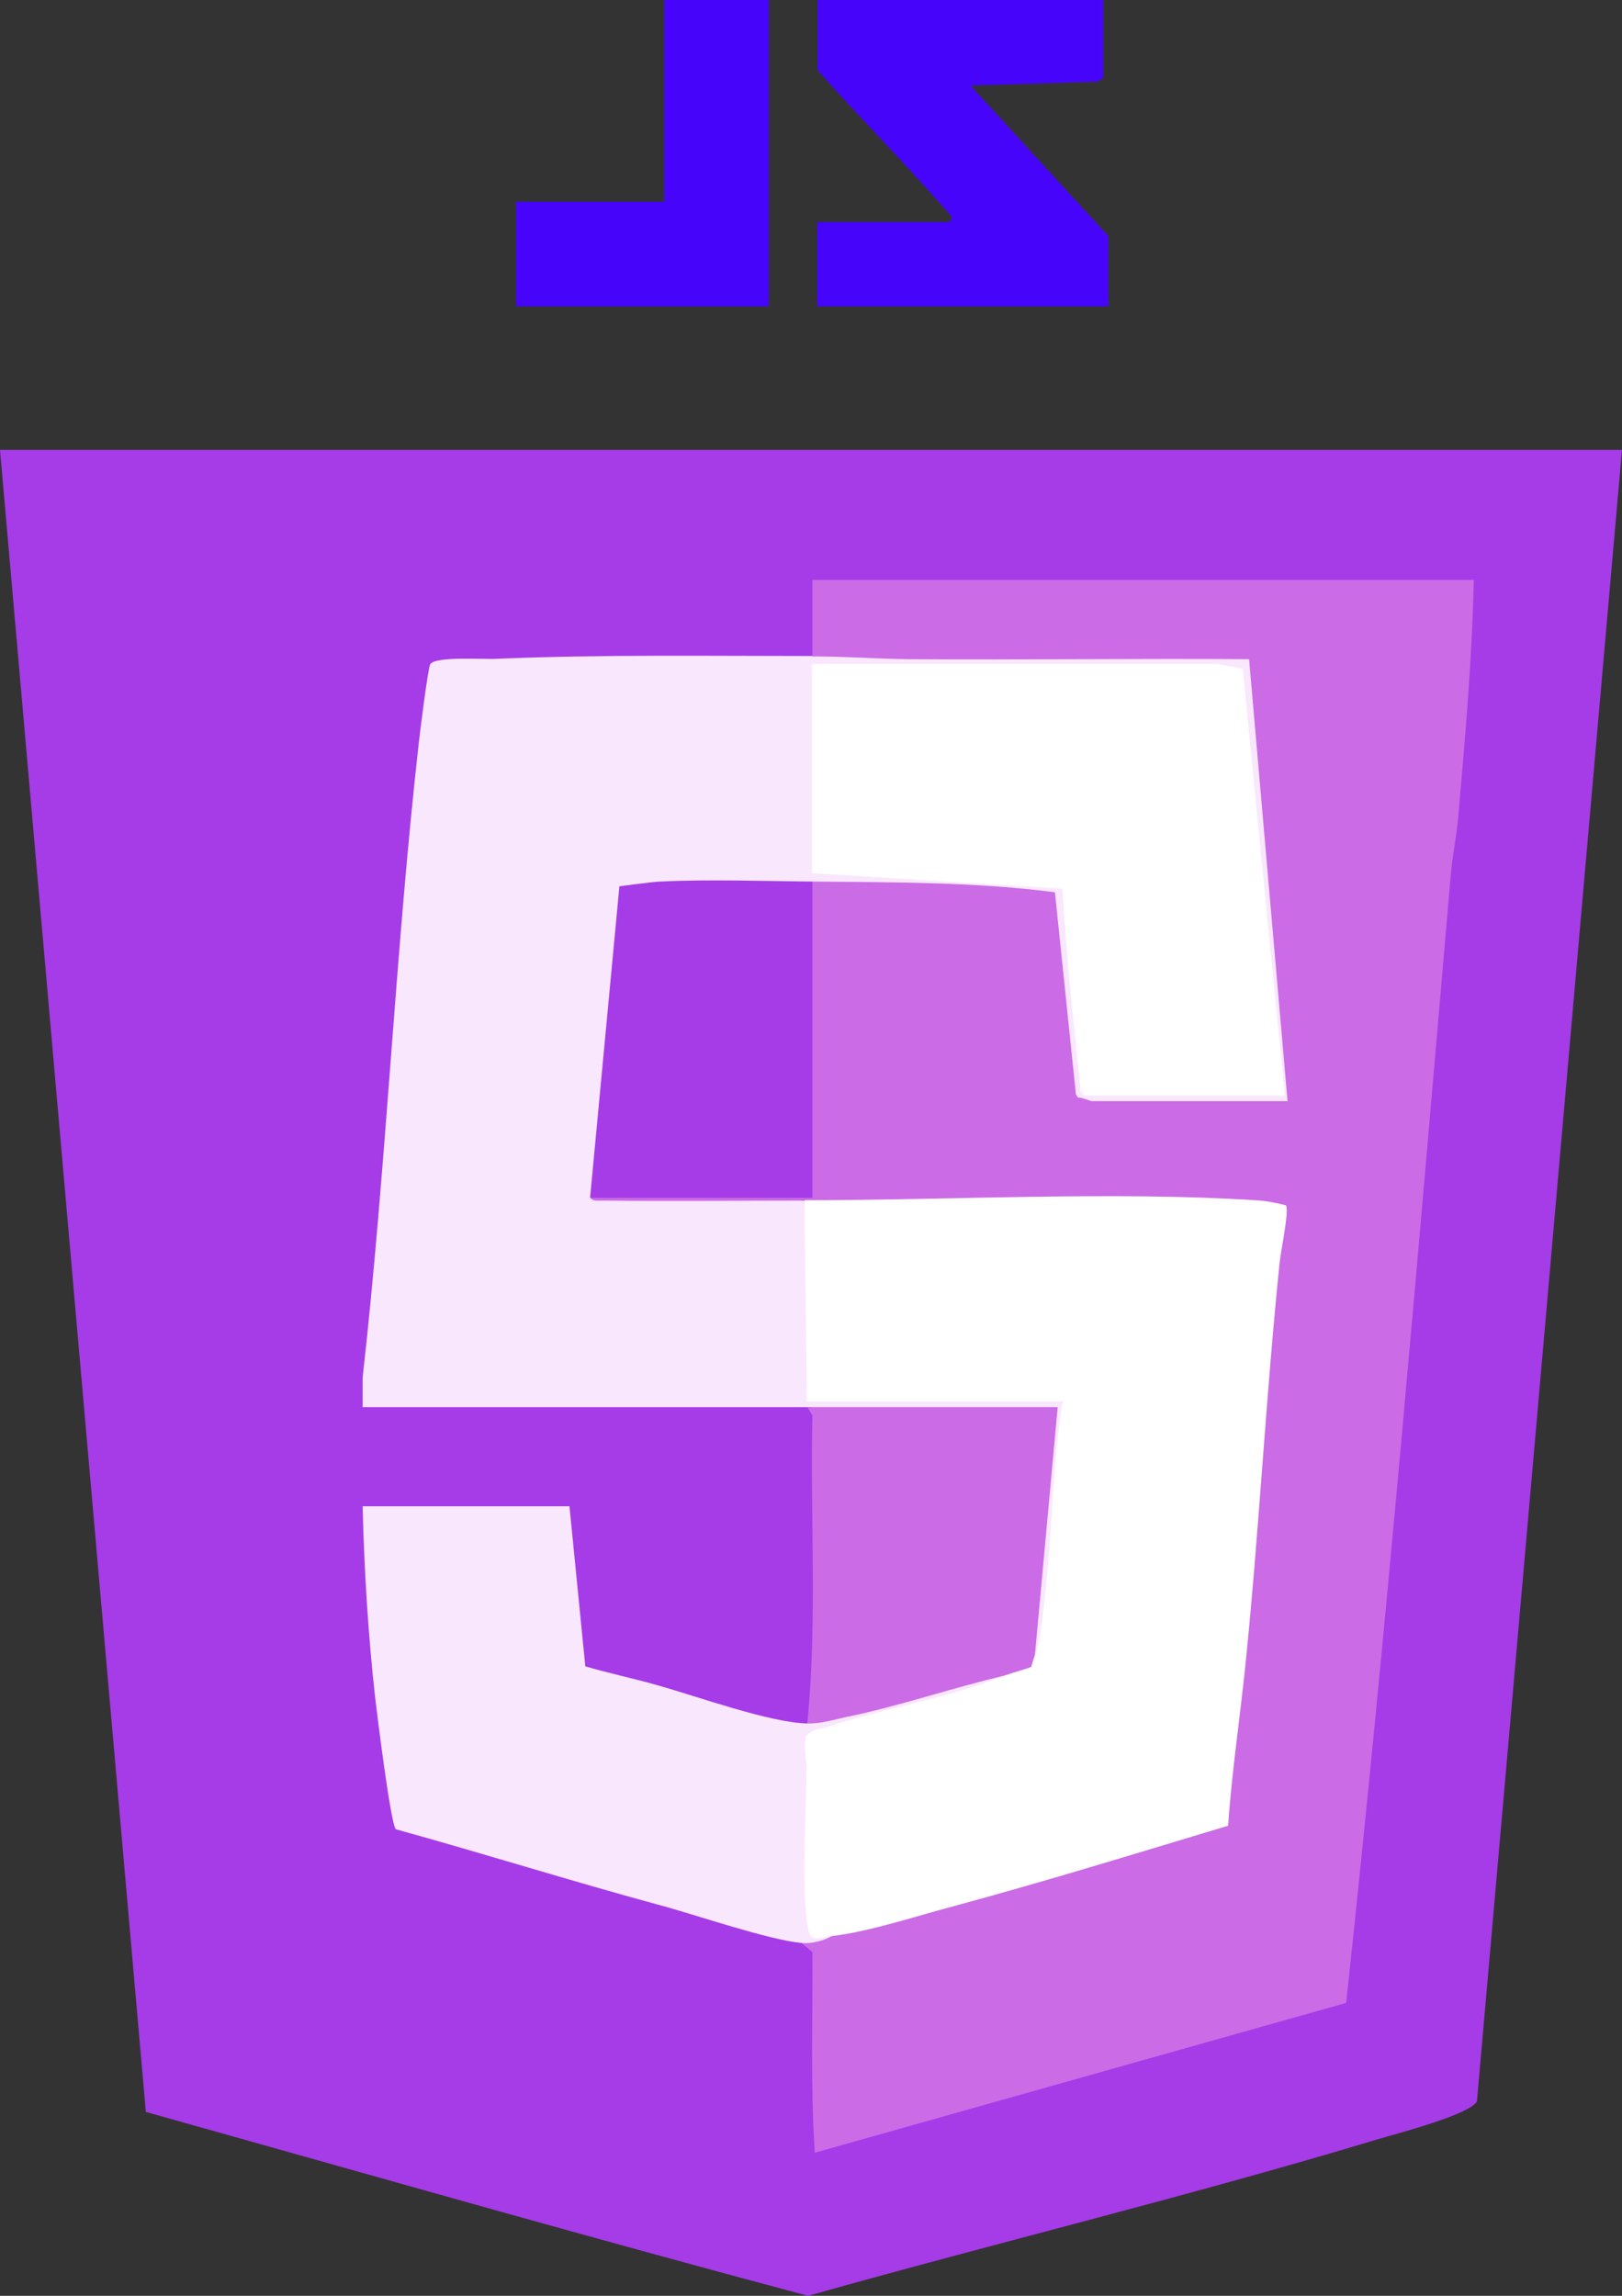 <?xml version="1.0" encoding="UTF-8"?>
<svg id="Calque_2" data-name="Calque 2" xmlns="http://www.w3.org/2000/svg" viewBox="0 0 40.93 57.92">
  <rect x="0" y="0" width="40.93" height="57.92" fill="#333333" stroke="none"/>
  <g id="Calque_2-2" data-name="Calque 2">
    <g id="CV_VF" data-name="CV VF">
      <g>
        <path d="M40.93,11.34l-3.66,41.67c-.15.33-2.03.82-2.47.95-4.77,1.44-9.62,2.61-14.41,3.96-5.59-1.49-11.15-3.08-16.71-4.64L0,11.35h40.93Z" style="fill: #a63be8;"/>
        <path d="M27.84,0v1.96s-.11.1-.16.1l-3.19.1,3.48,3.8v1.77h-7.35v-2.13h3.32s.1-.06.07-.13c0-.02-.26-.3-.31-.36-.99-1.12-2.07-2.21-3.07-3.34V0h7.22-.01Z" style="fill: #4605fa;"/>
        <polygon points="19.4 0 19.4 7.73 13.02 7.73 13.02 5.09 16.76 5.09 16.76 0 19.4 0" style="fill: #4605fa;"/>
        <path d="M20.5,16.56v-1.93h16.69c-.04,1.99-.22,3.98-.39,5.96-.04.49-.15.99-.19,1.48-.82,9.5-1.62,18.99-2.64,28.46l-13.41,3.78c-.11-1.68-.05-3.37-.06-5.06l-.26-.22.07-.13c.25.04.45.05.7-.07l.15-.15c3.21-.77,6.46-1.68,9.75-2.71.44-4.68.86-9.44,1.26-14.17l.18-1.29s-.57-.11-.67-.11c-3.61-.1-7.21-.1-10.82,0-.19-.02-.38-.06-.55-.13l-.46.09c-1.69.09-3.35.09-4.97,0v-.16l.06-.13c1.83.02,3.64,0,5.43-.04v-7.74l.13-.08c.08-.03.16-.06.24-.08s.16-.04.24-.04c1.9,0,3.82,0,5.7.3l.08.14.52,5.01c.19.01.29.08.29.22l.06-.13h4.79l.08.13-.13-.03-.95-10.98c-3.59.07-7.16.03-10.7-.11l-.2-.09h-.02Z" style="fill: #cb6be6;"/>
        <path d="M20.5,16.56c.81,0,1.62.06,2.41.07,2.87.02,5.74-.02,8.61,0l.97,11.15h-4.93c-.06,0-.26-.1-.36-.09l-.05-.08-.53-5.1c-2.02-.26-4.07-.25-6.11-.27-.13.07-.27.11-.42.12-1.49-.11-2.94-.06-4.33.13l-.72,7.66-.14.07c.07.11.24.06.35.07,1.69.02,3.38,0,5.06,0l.13.04.06,4.97-.13.08.04-.13h6.32l.08.13c.04.14.08.28.07.43-.14,1.85-.29,3.74-.52,5.54,0,.27-.1.43-.26.47l-.12-.06.57-6.15c-2.06.04-4.12.06-6.18-.11h-11.22v-.74c.6-5.33.82-10.71,1.42-16.04.03-.26.23-1.89.29-1.97.16-.2,1.37-.11,1.68-.13,2.64-.11,5.31-.07,7.96-.07h0Z" style="fill: #f9e7fe;"/>
        <path d="M20.24,49.02c-.86-.08-2.7-.72-3.64-.97-2.21-.6-4.4-1.29-6.61-1.9-.13-.11-.47-2.88-.52-3.29-.18-1.61-.28-3.25-.32-4.86h5.22l.4,4.04c.62.18,1.25.31,1.87.49.96.27,2.79.93,3.73.95l.12-.13c1.56-.33,3.12-.71,4.7-1.13l.21.04c-.18.21-.42.34-.73.4-1.41.37-2.81.76-4.18,1.18-.05,1.47-.06,2.95-.02,4.45-.03.42.11.57.41.43l.13.11c-.2.13-.54.21-.77.19h0Z" style="fill: #f9e7fe;"/>
        <path d="M20.37,35.5h6.32l-.58,6.31c.35.3-.5.64-.71.45-1.34.31-2.66.77-4.01,1.05-.34.07-.67.18-1.02.17.26-2.57.07-5.18.13-7.77l-.13-.22h0Z" style="fill: #cb6be6;"/>
        <path d="M20.3,30.28c3.66,0,7.77-.23,11.38,0,.24.01.56.07.77.13.09.12-.14,1.2-.16,1.45-.34,3.3-.51,6.62-.84,9.92-.14,1.43-.36,2.85-.46,4.28-2.33.7-4.66,1.42-7,2.05-.9.24-2.09.63-2.98.73-.39.04-.57.21-.64-.3-.15-1.05-.02-2.8-.02-3.92,0-.19-.09-.69.01-.84.09-.13.35-.17.5-.21,1.51-.49,3.05-.72,4.53-1.31.14-.06.61-.18.63-.21.01,0,.05-.18.08-.25.16-.39.21-1.01.26-1.45.19-1.66.2-3.34.45-4.99h-6.45l-.06-5.09h0Z" style="fill: #fff;"/>
        <path d="M20.5,22.23v7.99h-5.61l.74-7.86s.88-.12,1.04-.12c1.28-.06,2.58-.01,3.83,0h0Z" style="fill: #a63be8;"/>
        <path d="M32.42,27.64h-5.06l-.09-.11c-.17-1.7-.37-3.4-.46-5.11l-6.32-.39v-5.28h10.22l.65.12,1.06,10.76h0Z" style="fill: #fff;"/>
      </g>
    </g>
  </g>
</svg>